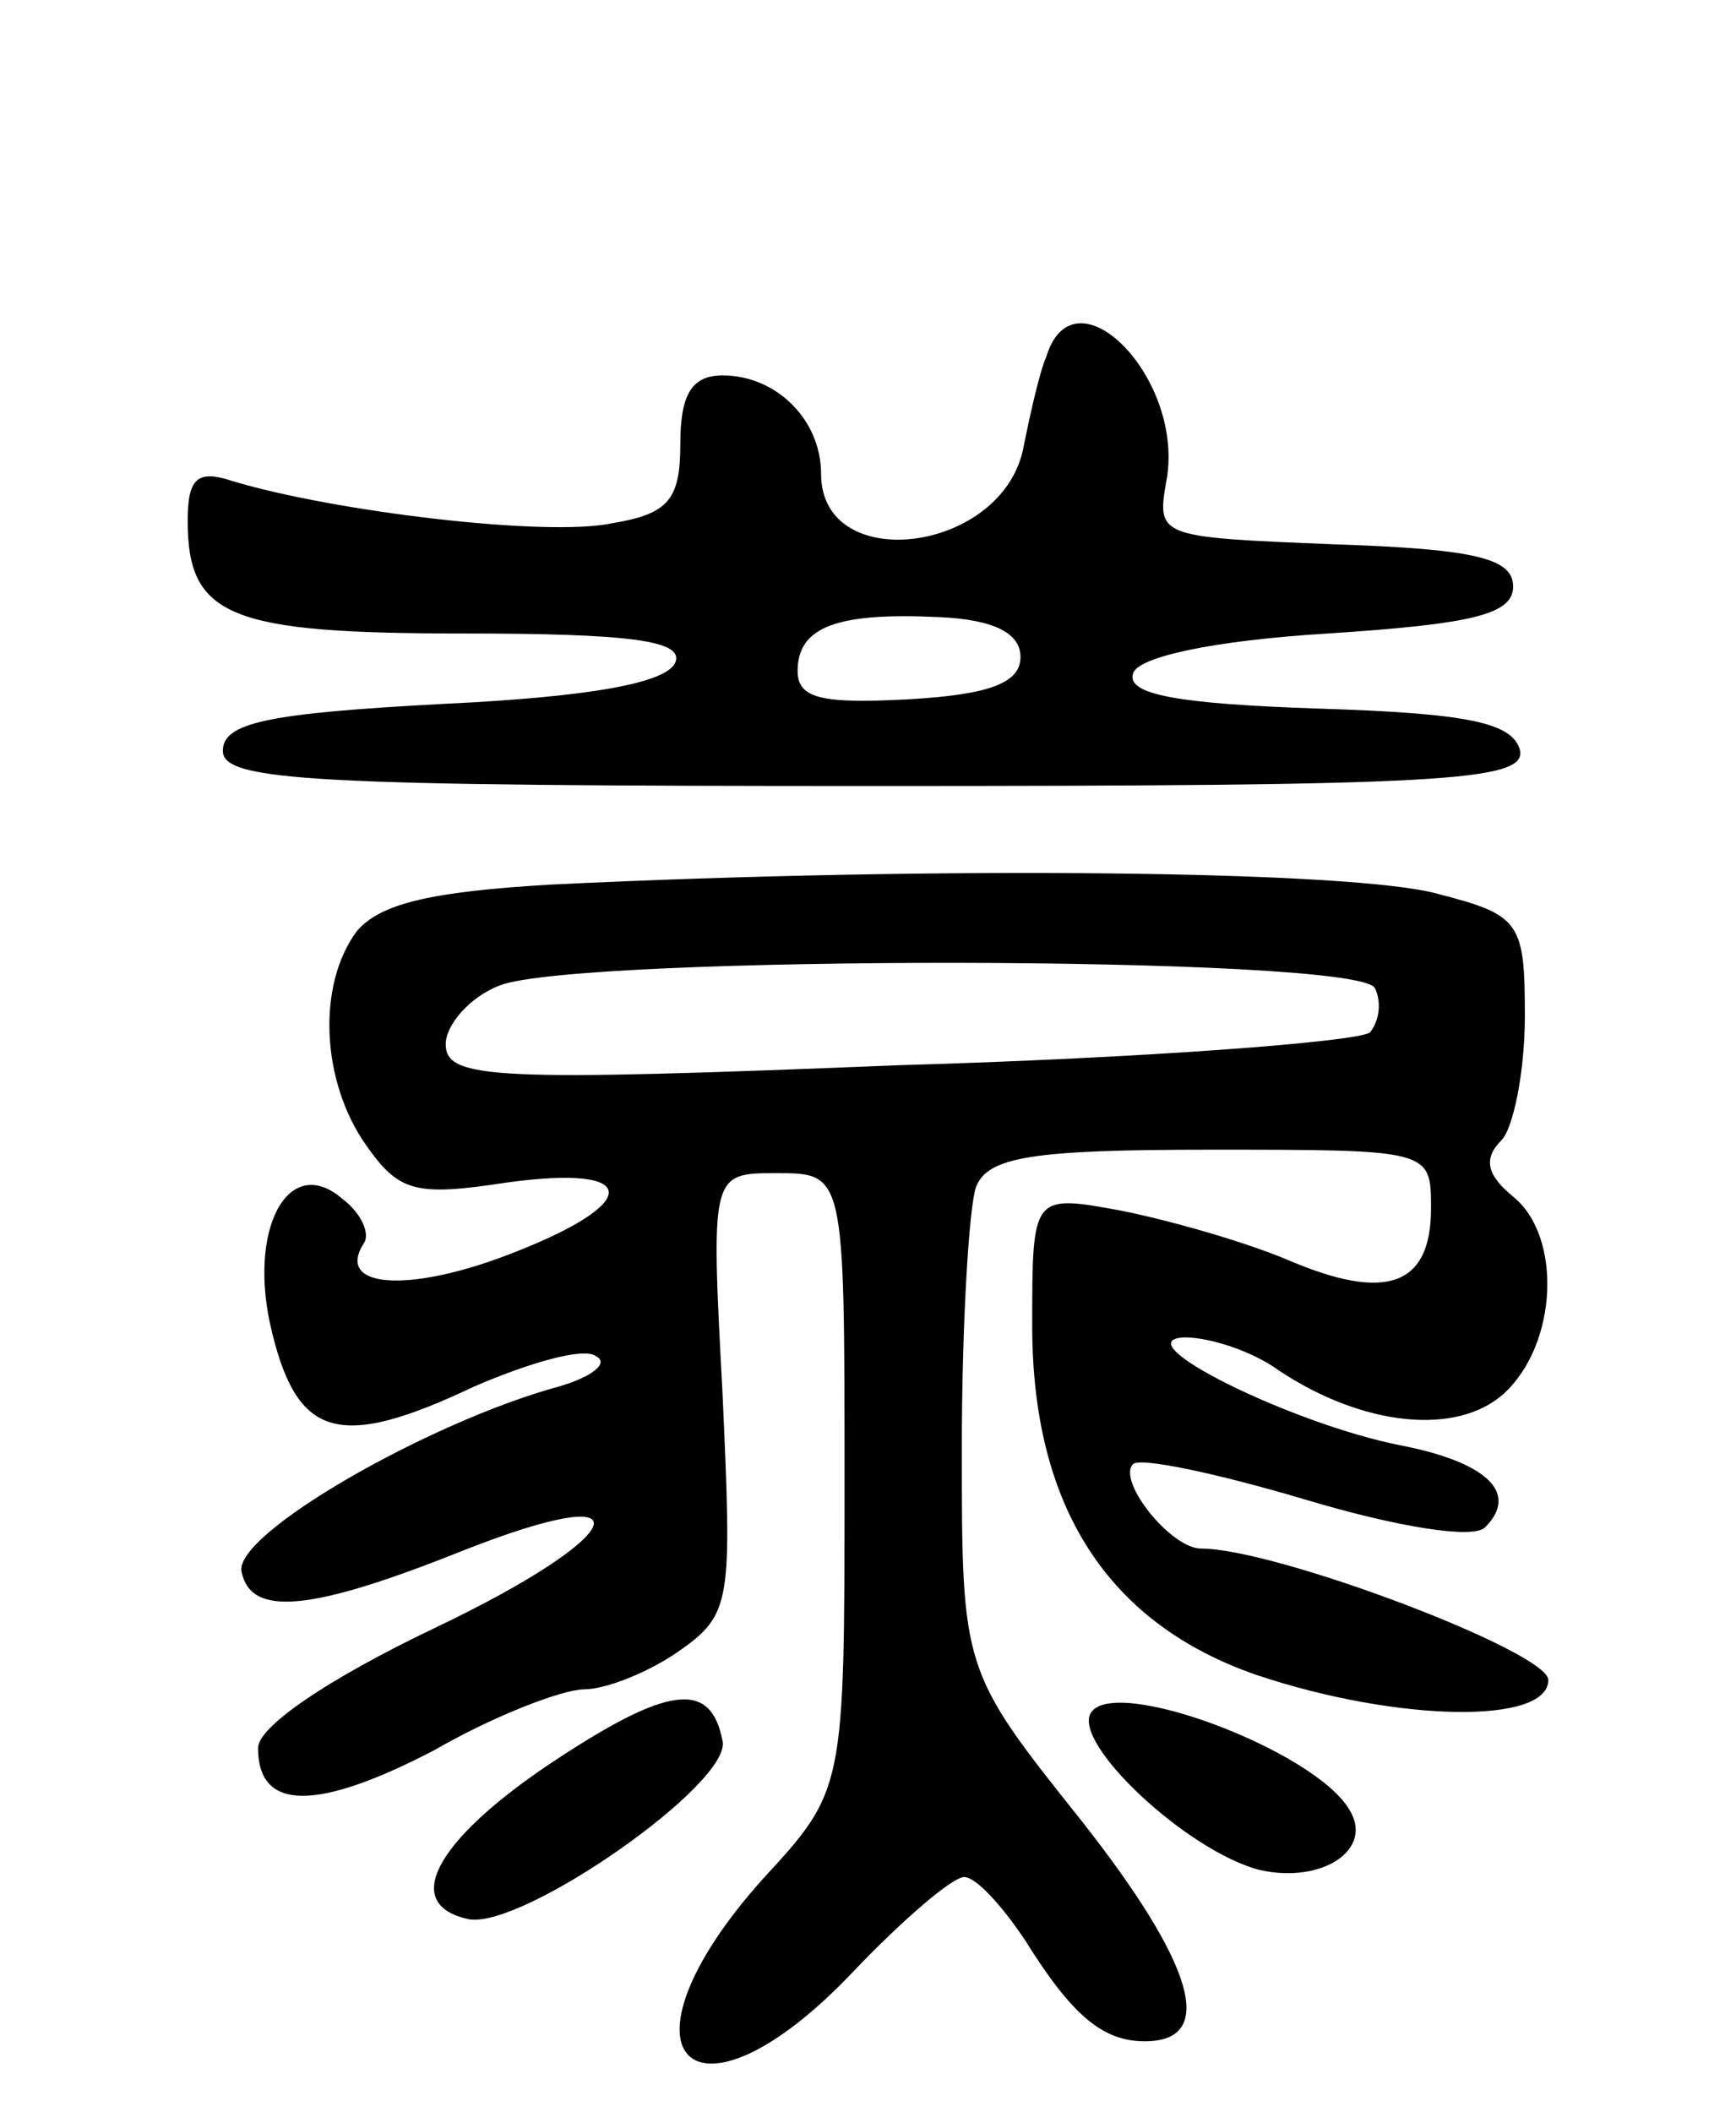 <svg version="1.0" xmlns="http://www.w3.org/2000/svg"
 width="74pt" height="90pt" viewBox="0 0 74 90"
 preserveAspectRatio="xMidYMid meet">
<g transform="translate(0,90) scale(0.1,-0.1)"
fill="#000000" stroke="none">
<path d="M446 748 c-3 -7 -7 -25 -10 -40 -10 -44 -86 -53 -86 -10 0 23 -19 42
-42 42 -13 0 -18 -8 -18 -29 0 -24 -5 -30 -29 -34 -28 -6 -119 5 -162 18 -15
5 -19 1 -19 -17 0 -41 18 -48 118 -48 70 0 93 -3 90 -12 -3 -9 -36 -15 -99
-18 -75 -4 -94 -8 -94 -20 0 -13 38 -15 278 -15 241 0 277 2 275 15 -3 12 -22
16 -86 18 -60 2 -82 6 -79 15 2 7 34 14 83 17 61 4 79 8 79 20 0 12 -16 16
-76 18 -74 3 -76 3 -72 26 9 44 -39 93 -51 54z m-11 -128 c0 -11 -13 -16 -47
-18 -37 -2 -48 0 -48 12 0 19 17 25 60 23 24 -1 35 -7 35 -17z"/>
<path d="M235 523 c-51 -3 -73 -8 -83 -20 -17 -23 -15 -64 4 -91 14 -20 21
-22 60 -16 58 8 58 -9 0 -31 -42 -16 -73 -14 -61 5 3 4 -1 13 -9 19 -23 20
-41 -13 -30 -57 11 -45 29 -50 86 -23 23 10 47 17 52 13 6 -3 -2 -9 -16 -13
-55 -15 -139 -63 -135 -79 4 -19 29 -17 94 9 81 32 72 7 -12 -33 -46 -22 -75
-42 -75 -51 0 -27 25 -27 75 -1 26 15 55 26 64 26 9 0 27 7 40 16 23 16 23 21
19 110 -5 94 -5 94 23 94 29 0 29 0 29 -131 0 -132 0 -132 -35 -170 -67 -75
-30 -112 39 -39 21 22 42 40 47 40 5 0 16 -12 26 -27 20 -32 33 -43 51 -43 31
0 21 33 -27 94 -51 64 -51 64 -51 159 0 52 3 102 6 111 5 13 24 16 100 16 94
0 94 0 94 -25 0 -33 -19 -40 -61 -22 -19 8 -51 17 -71 21 -38 7 -38 7 -38 -49
0 -77 32 -127 96 -149 60 -20 124 -21 124 -2 0 12 -116 56 -148 56 -13 0 -36
29 -29 36 3 3 36 -4 73 -15 40 -12 72 -17 77 -12 15 15 0 28 -36 35 -46 9
-119 45 -92 46 11 0 29 -6 40 -14 36 -24 76 -28 96 -10 23 21 25 67 4 84 -11
9 -13 16 -5 24 5 5 10 29 10 53 0 40 -2 43 -37 52 -35 10 -213 12 -378 4z
m351 -44 c3 -6 2 -14 -2 -19 -5 -4 -96 -11 -201 -14 -173 -7 -193 -6 -193 9 0
8 10 20 23 25 33 13 364 13 373 -1z"/>
<path d="M234 148 c-49 -33 -63 -60 -34 -66 23 -4 112 58 108 76 -5 26 -23 24
-74 -10z"/>
<path d="M465 170 c-8 -13 41 -59 72 -67 27 -6 49 9 38 26 -15 25 -100 57
-110 41z"/>
</g>
</svg>
